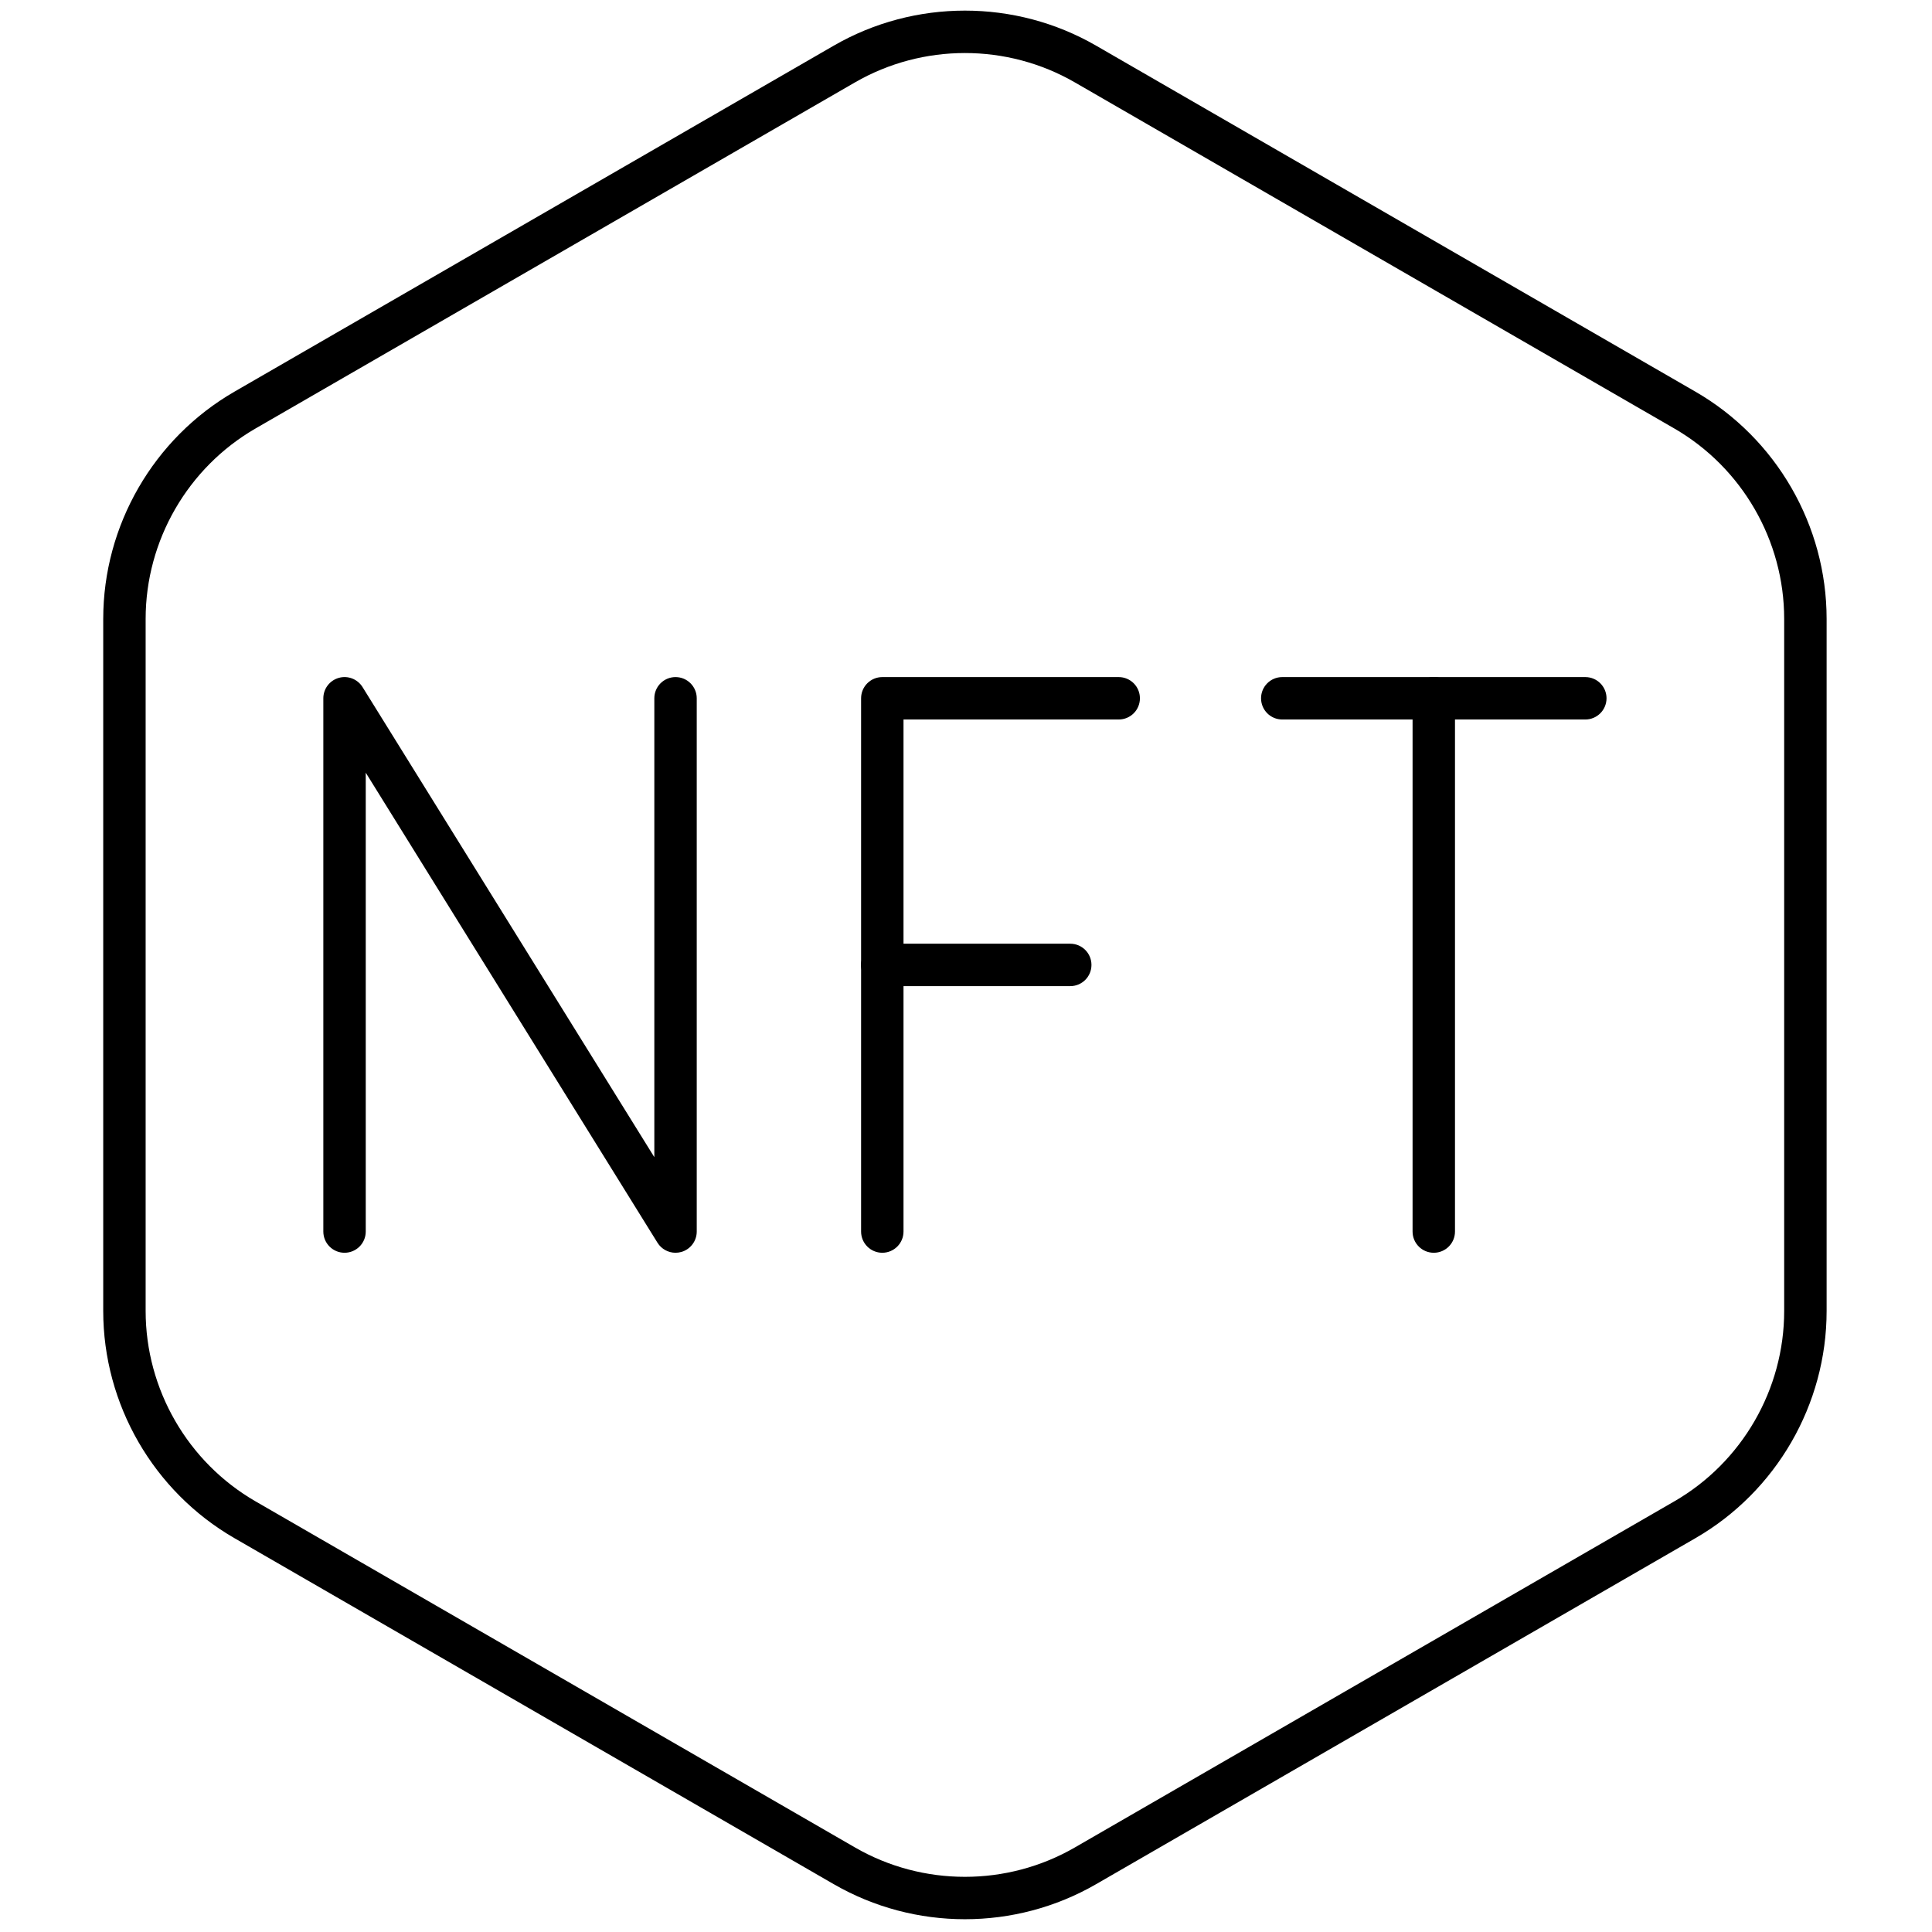 <svg xmlns="http://www.w3.org/2000/svg" xmlns:xlink="http://www.w3.org/1999/xlink" version="1.1" width="256" height="256" viewBox="0 0 256 256" xml:space="preserve">

<defs>
</defs>
<g style="stroke: none; stroke-width: 0; stroke-dasharray: none; stroke-linecap: butt; stroke-linejoin: miter; stroke-miterlimit: 10; fill: none; fill-rule: nonzero; opacity: 1;" transform="translate(1.407 1.407) scale(2.81 2.81)" >
	<path d="M 45 90 c -2.139 0 -4.277 -0.551 -6.185 -1.653 L 10.553 72.03 c -3.815 -2.202 -6.186 -6.307 -6.186 -10.713 V 28.683 c 0 -4.405 2.37 -8.51 6.186 -10.714 L 38.815 1.652 c 3.815 -2.203 8.557 -2.203 12.371 0 l 28.262 16.317 c 3.815 2.203 6.185 6.308 6.185 10.714 v 32.635 c 0 4.406 -2.37 8.511 -6.185 10.713 L 51.185 88.348 C 49.278 89.449 47.139 90 45 90 z M 45 2 c -1.793 0 -3.586 0.462 -5.185 1.385 L 11.553 19.702 c -3.199 1.846 -5.186 5.288 -5.186 8.981 v 32.635 c 0 3.694 1.987 7.135 5.186 8.98 l 28.262 16.317 c 3.199 1.848 7.173 1.848 10.37 0 l 28.262 -16.317 c 3.199 -1.846 5.185 -5.287 5.185 -8.98 V 28.683 c 0 -3.693 -1.987 -7.134 -5.185 -8.981 L 50.185 3.385 C 48.586 2.462 46.793 2 45 2 z" style="stroke: none; stroke-width: 1; stroke-dasharray: none; stroke-linecap: butt; stroke-linejoin: miter; stroke-miterlimit: 10; fill: rgb(0,0,0); fill-rule: nonzero; opacity: 1;" transform=" matrix(1 0 0 1 0 0) " stroke-linecap="round" />
	<path d="M 31.353 58.573 c -0.339 0 -0.664 -0.174 -0.85 -0.473 L 16.746 35.935 v 21.638 c 0 0.553 -0.448 1 -1 1 s -1 -0.447 -1 -1 V 32.427 c 0 -0.447 0.296 -0.839 0.726 -0.962 c 0.429 -0.123 0.888 0.055 1.124 0.435 l 13.758 22.165 V 32.427 c 0 -0.552 0.448 -1 1 -1 c 0.552 0 1 0.448 1 1 v 25.146 c 0 0.446 -0.296 0.839 -0.726 0.962 C 31.537 58.56 31.445 58.573 31.353 58.573 z" style="stroke: none; stroke-width: 1; stroke-dasharray: none; stroke-linecap: butt; stroke-linejoin: miter; stroke-miterlimit: 10; fill: rgb(0,0,0); fill-rule: nonzero; opacity: 1;" transform=" matrix(1 0 0 1 0 0) " stroke-linecap="round" />
	<path d="M 41.104 58.573 c -0.552 0 -1 -0.447 -1 -1 V 32.427 c 0 -0.552 0.448 -1 1 -1 h 11.148 c 0.553 0 1 0.448 1 1 c 0 0.552 -0.447 1 -1 1 H 42.104 v 24.146 C 42.104 58.125 41.656 58.573 41.104 58.573 z" style="stroke: none; stroke-width: 1; stroke-dasharray: none; stroke-linecap: butt; stroke-linejoin: miter; stroke-miterlimit: 10; fill: rgb(0,0,0); fill-rule: nonzero; opacity: 1;" transform=" matrix(1 0 0 1 0 0) " stroke-linecap="round" />
	<path d="M 49.967 46 h -8.863 c -0.552 0 -1 -0.448 -1 -1 s 0.448 -1 1 -1 h 8.863 c 0.553 0 1 0.448 1 1 S 50.52 46 49.967 46 z" style="stroke: none; stroke-width: 1; stroke-dasharray: none; stroke-linecap: butt; stroke-linejoin: miter; stroke-miterlimit: 10; fill: rgb(0,0,0); fill-rule: nonzero; opacity: 1;" transform=" matrix(1 0 0 1 0 0) " stroke-linecap="round" />
	<path d="M 74.254 33.427 H 59.964 c -0.553 0 -1 -0.448 -1 -1 c 0 -0.552 0.447 -1 1 -1 h 14.291 c 0.553 0 1 0.448 1 1 C 75.254 32.979 74.807 33.427 74.254 33.427 z" style="stroke: none; stroke-width: 1; stroke-dasharray: none; stroke-linecap: butt; stroke-linejoin: miter; stroke-miterlimit: 10; fill: rgb(0,0,0); fill-rule: nonzero; opacity: 1;" transform=" matrix(1 0 0 1 0 0) " stroke-linecap="round" />
	<path d="M 67.109 58.573 c -0.553 0 -1 -0.447 -1 -1 V 32.427 c 0 -0.552 0.447 -1 1 -1 s 1 0.448 1 1 v 25.146 C 68.109 58.125 67.662 58.573 67.109 58.573 z" style="stroke: none; stroke-width: 1; stroke-dasharray: none; stroke-linecap: butt; stroke-linejoin: miter; stroke-miterlimit: 10; fill: rgb(0,0,0); fill-rule: nonzero; opacity: 1;" transform=" matrix(1 0 0 1 0 0) " stroke-linecap="round" />
</g>
</svg>